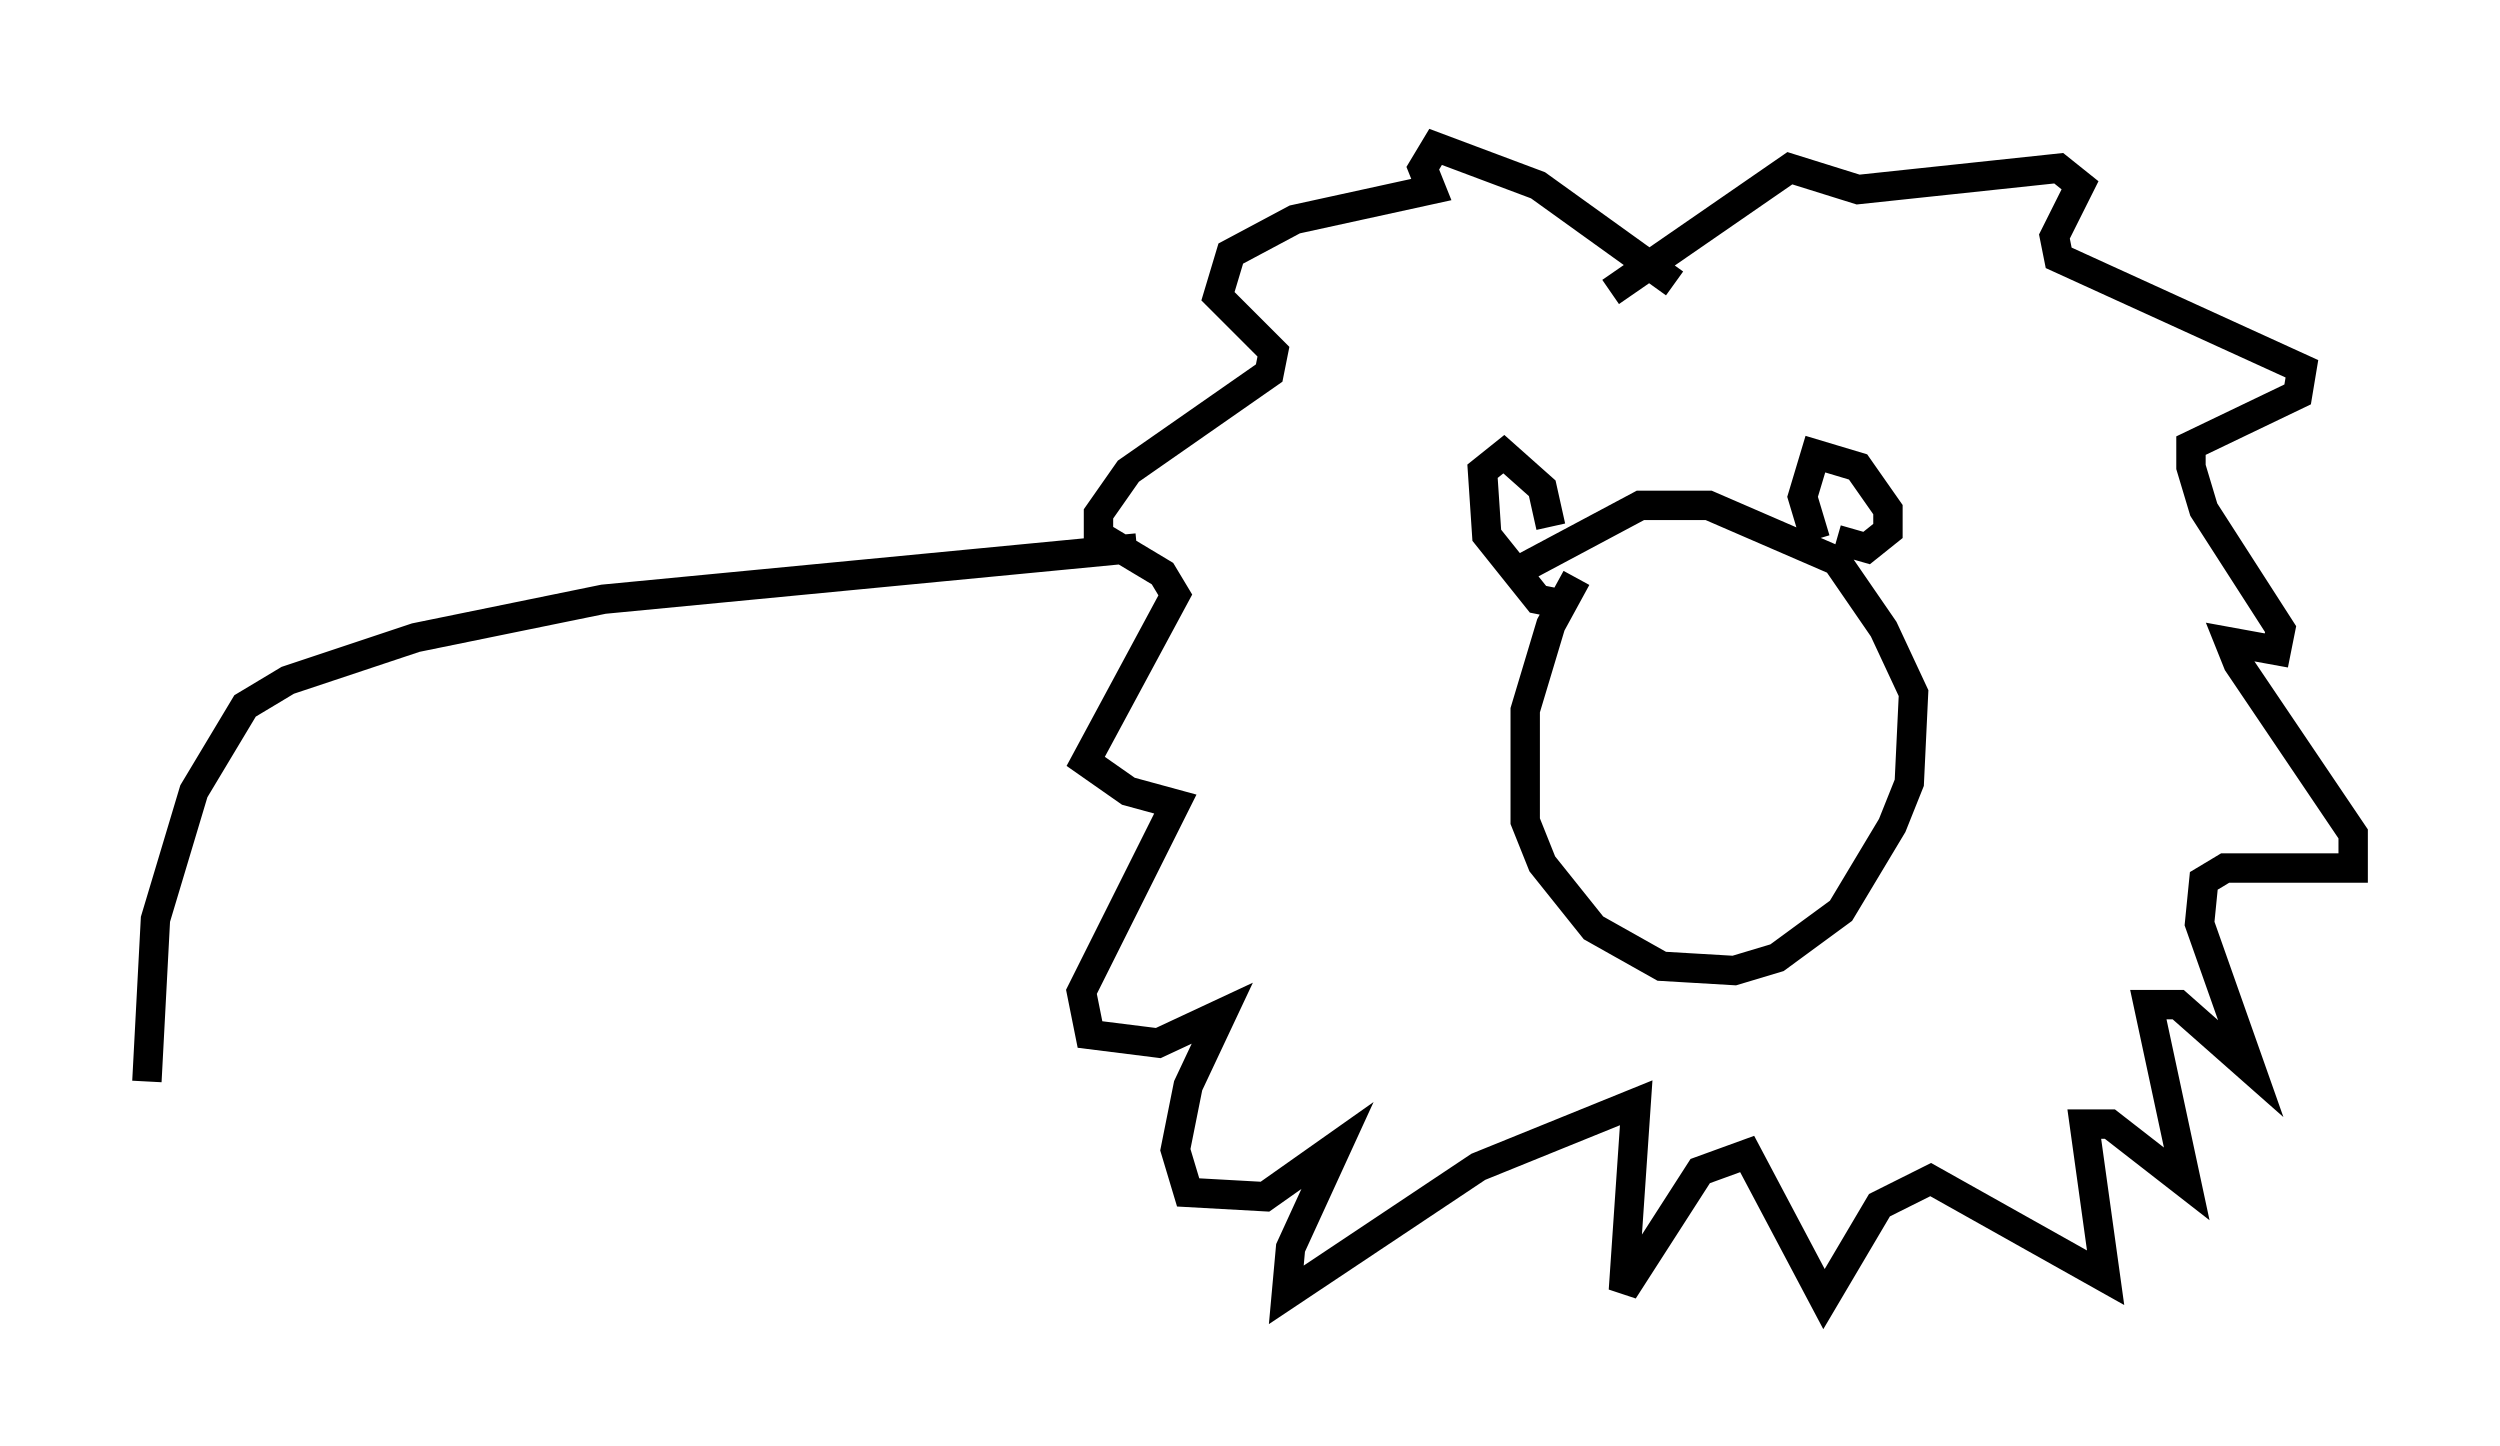 <?xml version="1.0" encoding="utf-8" ?>
<svg baseProfile="full" height="49.218" version="1.1" width="85.095" xmlns="http://www.w3.org/2000/svg" xmlns:ev="http://www.w3.org/2001/xml-events" xmlns:xlink="http://www.w3.org/1999/xlink"><defs /><rect fill="white" height="49.218" width="85.095" x="0" y="0" /><path d="M54.385, 19.235 m-0.726, 0.436 l-0.872, 1.598 -0.872, 2.905 l0.0, 3.777 0.581, 1.453 l1.743, 2.179 2.324, 1.307 l2.469, 0.145 1.453, -0.436 l2.179, -1.598 1.743, -2.905 l0.581, -1.453 0.145, -3.05 l-1.017, -2.179 -1.598, -2.324 l-4.358, -1.888 -2.324, 0.0 l-4.358, 2.324 m1.598, 1.017 l-0.726, -0.145 -1.743, -2.179 l-0.145, -2.179 0.726, -0.581 l1.307, 1.162 0.291, 1.307 m9.006, 0.436 l-0.436, -1.453 0.436, -1.453 l1.453, 0.436 1.017, 1.453 l0.0, 0.726 -0.726, 0.581 l-1.017, -0.291 m-5.52, -8.715 l-4.648, -3.341 -3.486, -1.307 l-0.436, 0.726 0.291, 0.726 l-4.648, 1.017 -2.179, 1.162 l-0.436, 1.453 1.888, 1.888 l-0.145, 0.726 -4.793, 3.341 l-1.017, 1.453 0.0, 0.726 l2.179, 1.307 0.436, 0.726 l-3.05, 5.665 1.453, 1.017 l1.598, 0.436 -3.196, 6.391 l0.291, 1.453 2.324, 0.291 l2.179, -1.017 -1.162, 2.469 l-0.436, 2.179 0.436, 1.453 l2.615, 0.145 2.469, -1.743 l-1.598, 3.486 -0.145, 1.598 l6.536, -4.358 5.374, -2.179 l-0.436, 6.391 2.615, -4.067 l1.598, -0.581 2.615, 4.939 l1.888, -3.196 1.743, -0.872 l5.955, 3.341 -0.726, -5.229 l0.872, 0.0 2.615, 2.034 l-1.307, -6.101 1.017, 0.0 l2.469, 2.179 -1.743, -4.939 l0.145, -1.453 0.726, -0.436 l4.358, 0.0 0.0, -1.162 l-3.922, -5.81 -0.291, -0.726 l1.598, 0.291 0.145, -0.726 l-2.615, -4.067 -0.436, -1.453 l0.0, -0.726 3.631, -1.743 l0.145, -0.872 -8.279, -3.777 l-0.145, -0.726 0.872, -1.743 l-0.726, -0.581 -6.827, 0.726 l-2.324, -0.726 -6.101, 4.212 m-16.123, 8.715 l-18.156, 1.743 -6.391, 1.307 l-4.358, 1.453 -1.453, 0.872 l-1.743, 2.905 -1.307, 4.358 l-0.291, 5.52 " fill="none" stroke="black" stroke-width="1" /></svg>